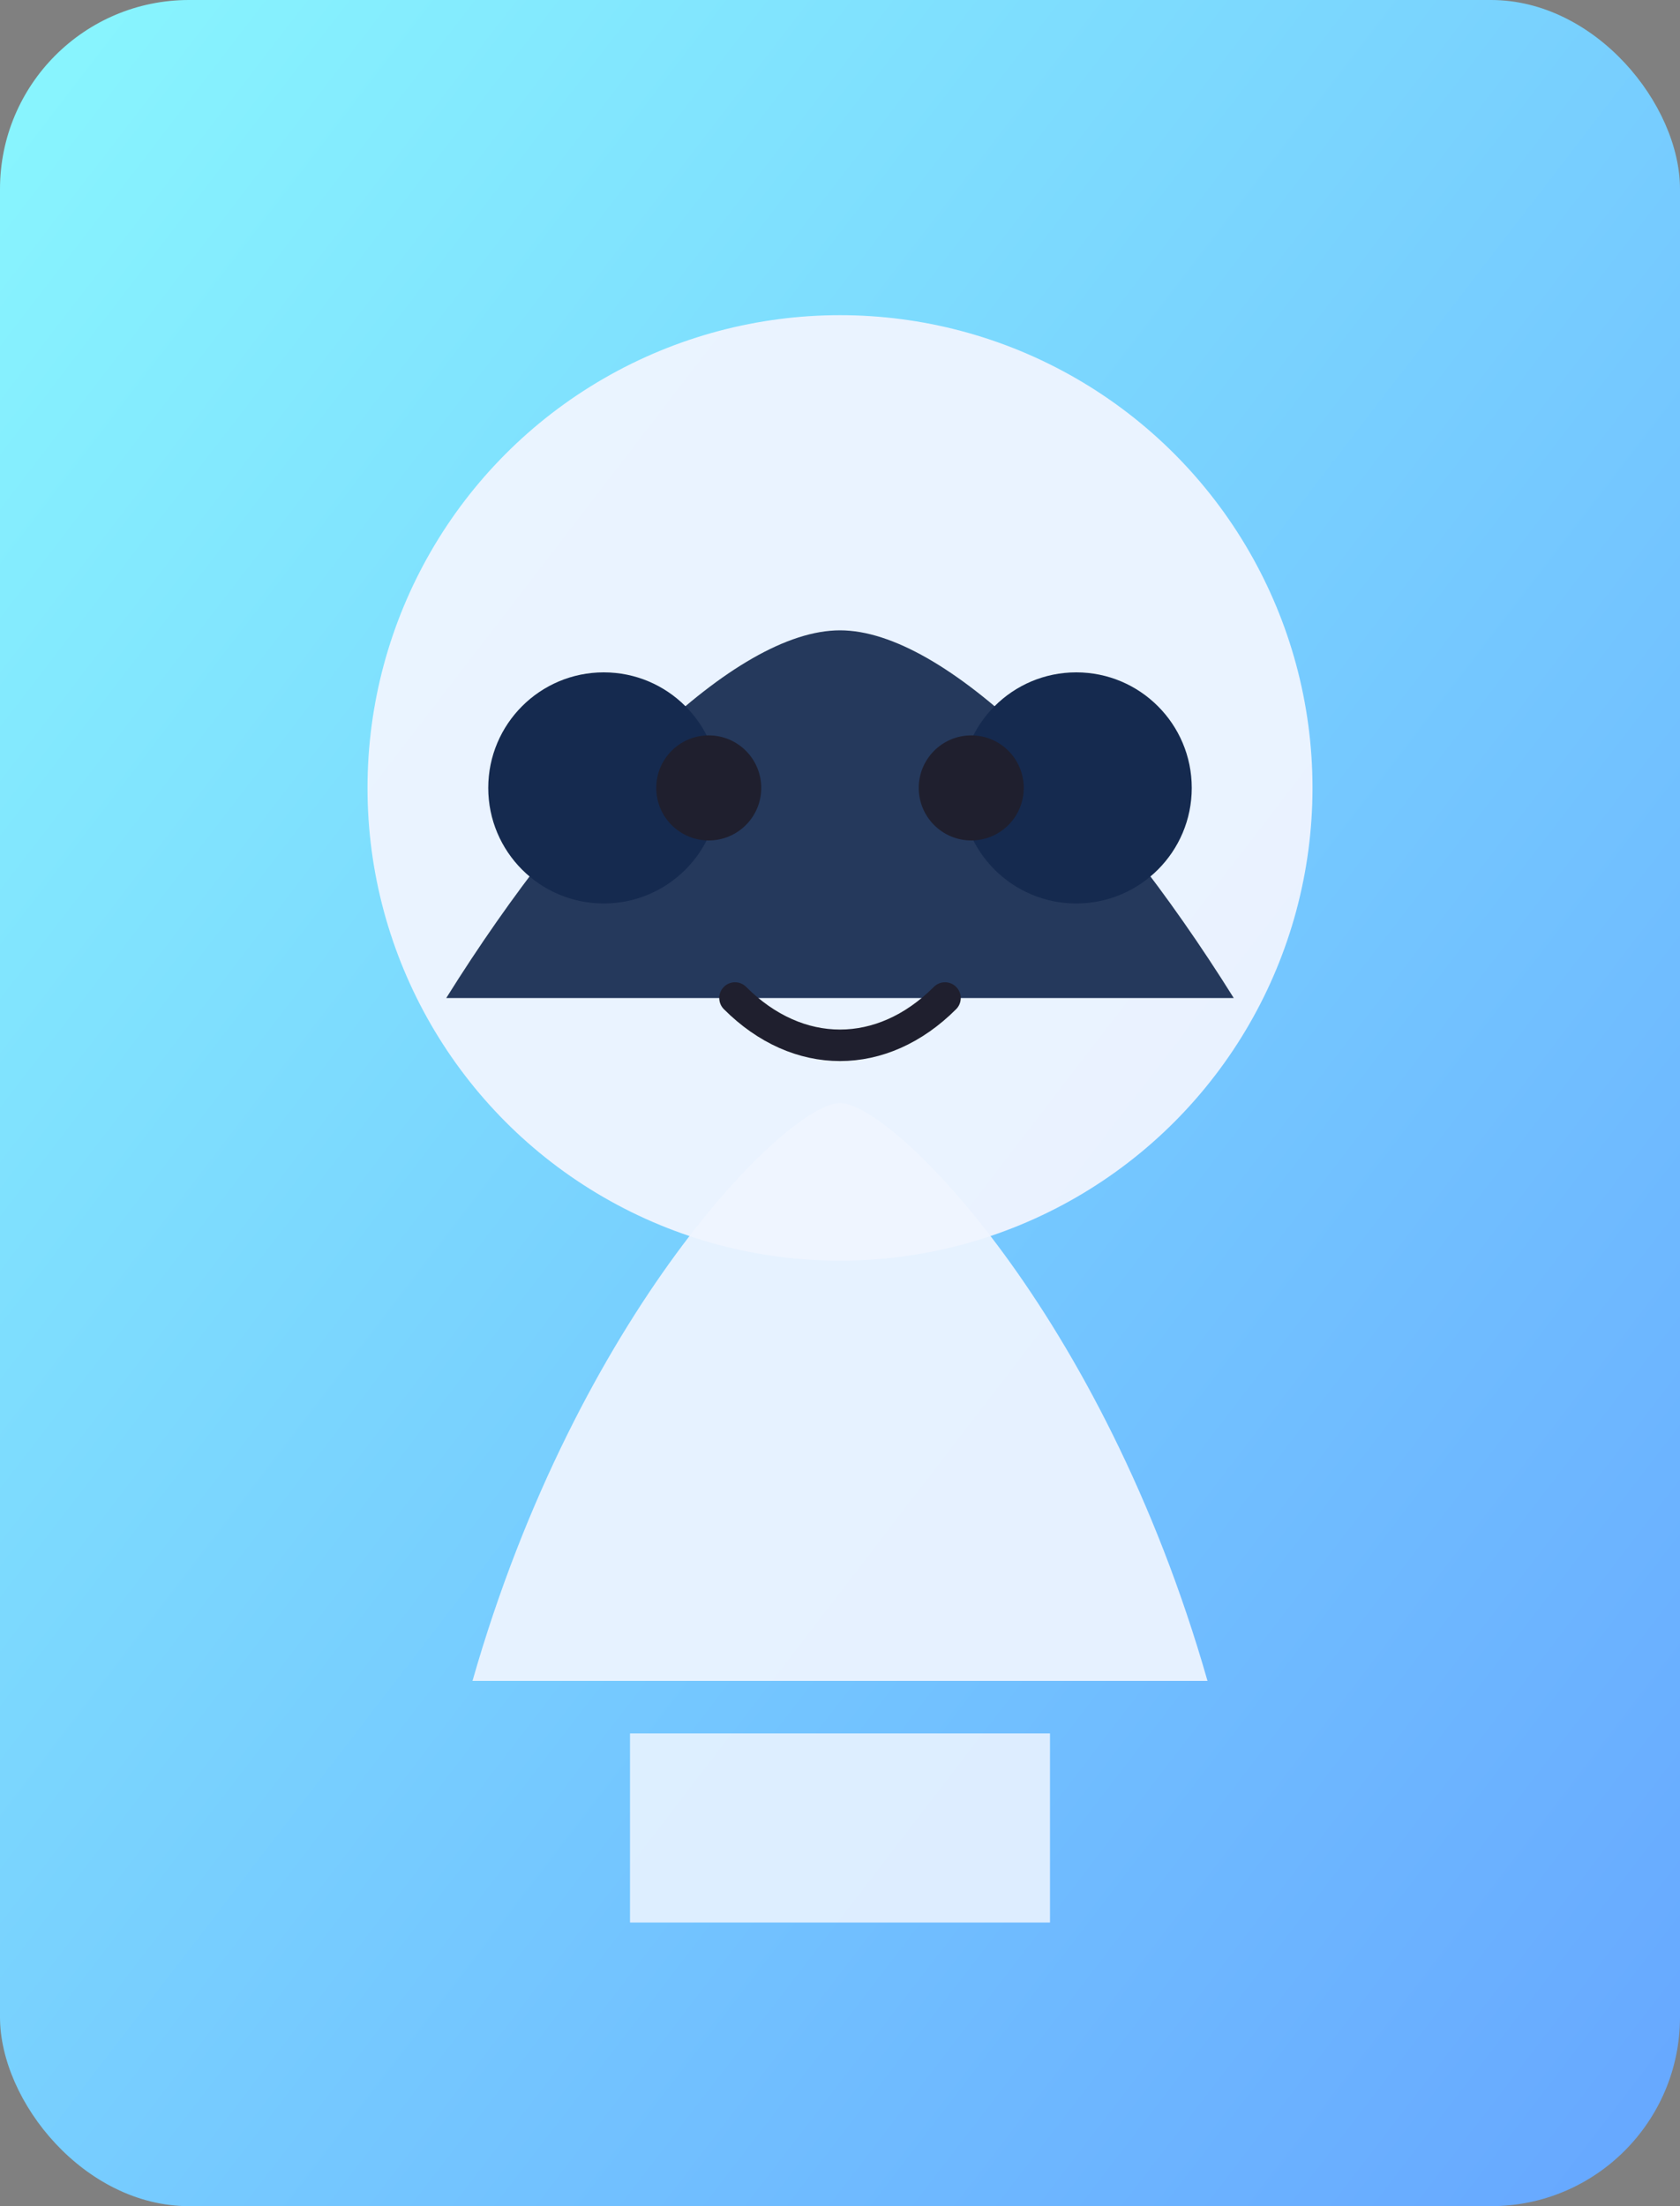 <svg xmlns='http://www.w3.org/2000/svg' viewBox='0 0 320 420'>
  <rect x="0" y="0" width="320" height="420" fill="#808080" stroke="none"/>
  <defs>
    <linearGradient id='bg' x1='0%' y1='0%' x2='100%' y2='100%'>
      <stop offset='0%' stop-color='#89f7fe' />
      <stop offset='100%' stop-color='#66a6ff' />
    </linearGradient>
  </defs>
  <rect width='320' height='420' rx='36' fill='url(#bg)' />
  <circle cx='160' cy='150' r='90' fill='#f0f5ff' opacity='0.95'/>
  <path d='M90 320c20-70 60-110 70-110s50 40 70 110' fill='#f0f5ff' opacity='0.92'/>
  <path d='M120 330h80v36h-80z' fill='#f0f5ff' opacity='0.85'/>
  <path d='M85 190c25-40 55-70 75-70s50 30 75 70' fill='#152a4f' opacity='0.92'/><circle cx='115' cy='150' r='22' fill='#152a4f'/><circle cx='205' cy='150' r='22' fill='#152a4f'/>
  <circle cx='135' cy='150' r='10' fill='#1f1f2e'/>
  <circle cx='185' cy='150' r='10' fill='#1f1f2e'/>
  <path d='M140 190c12 12 28 12 40 0' stroke='#1f1f2e' stroke-width='6' stroke-linecap='round' fill='none'/>
  
</svg>
